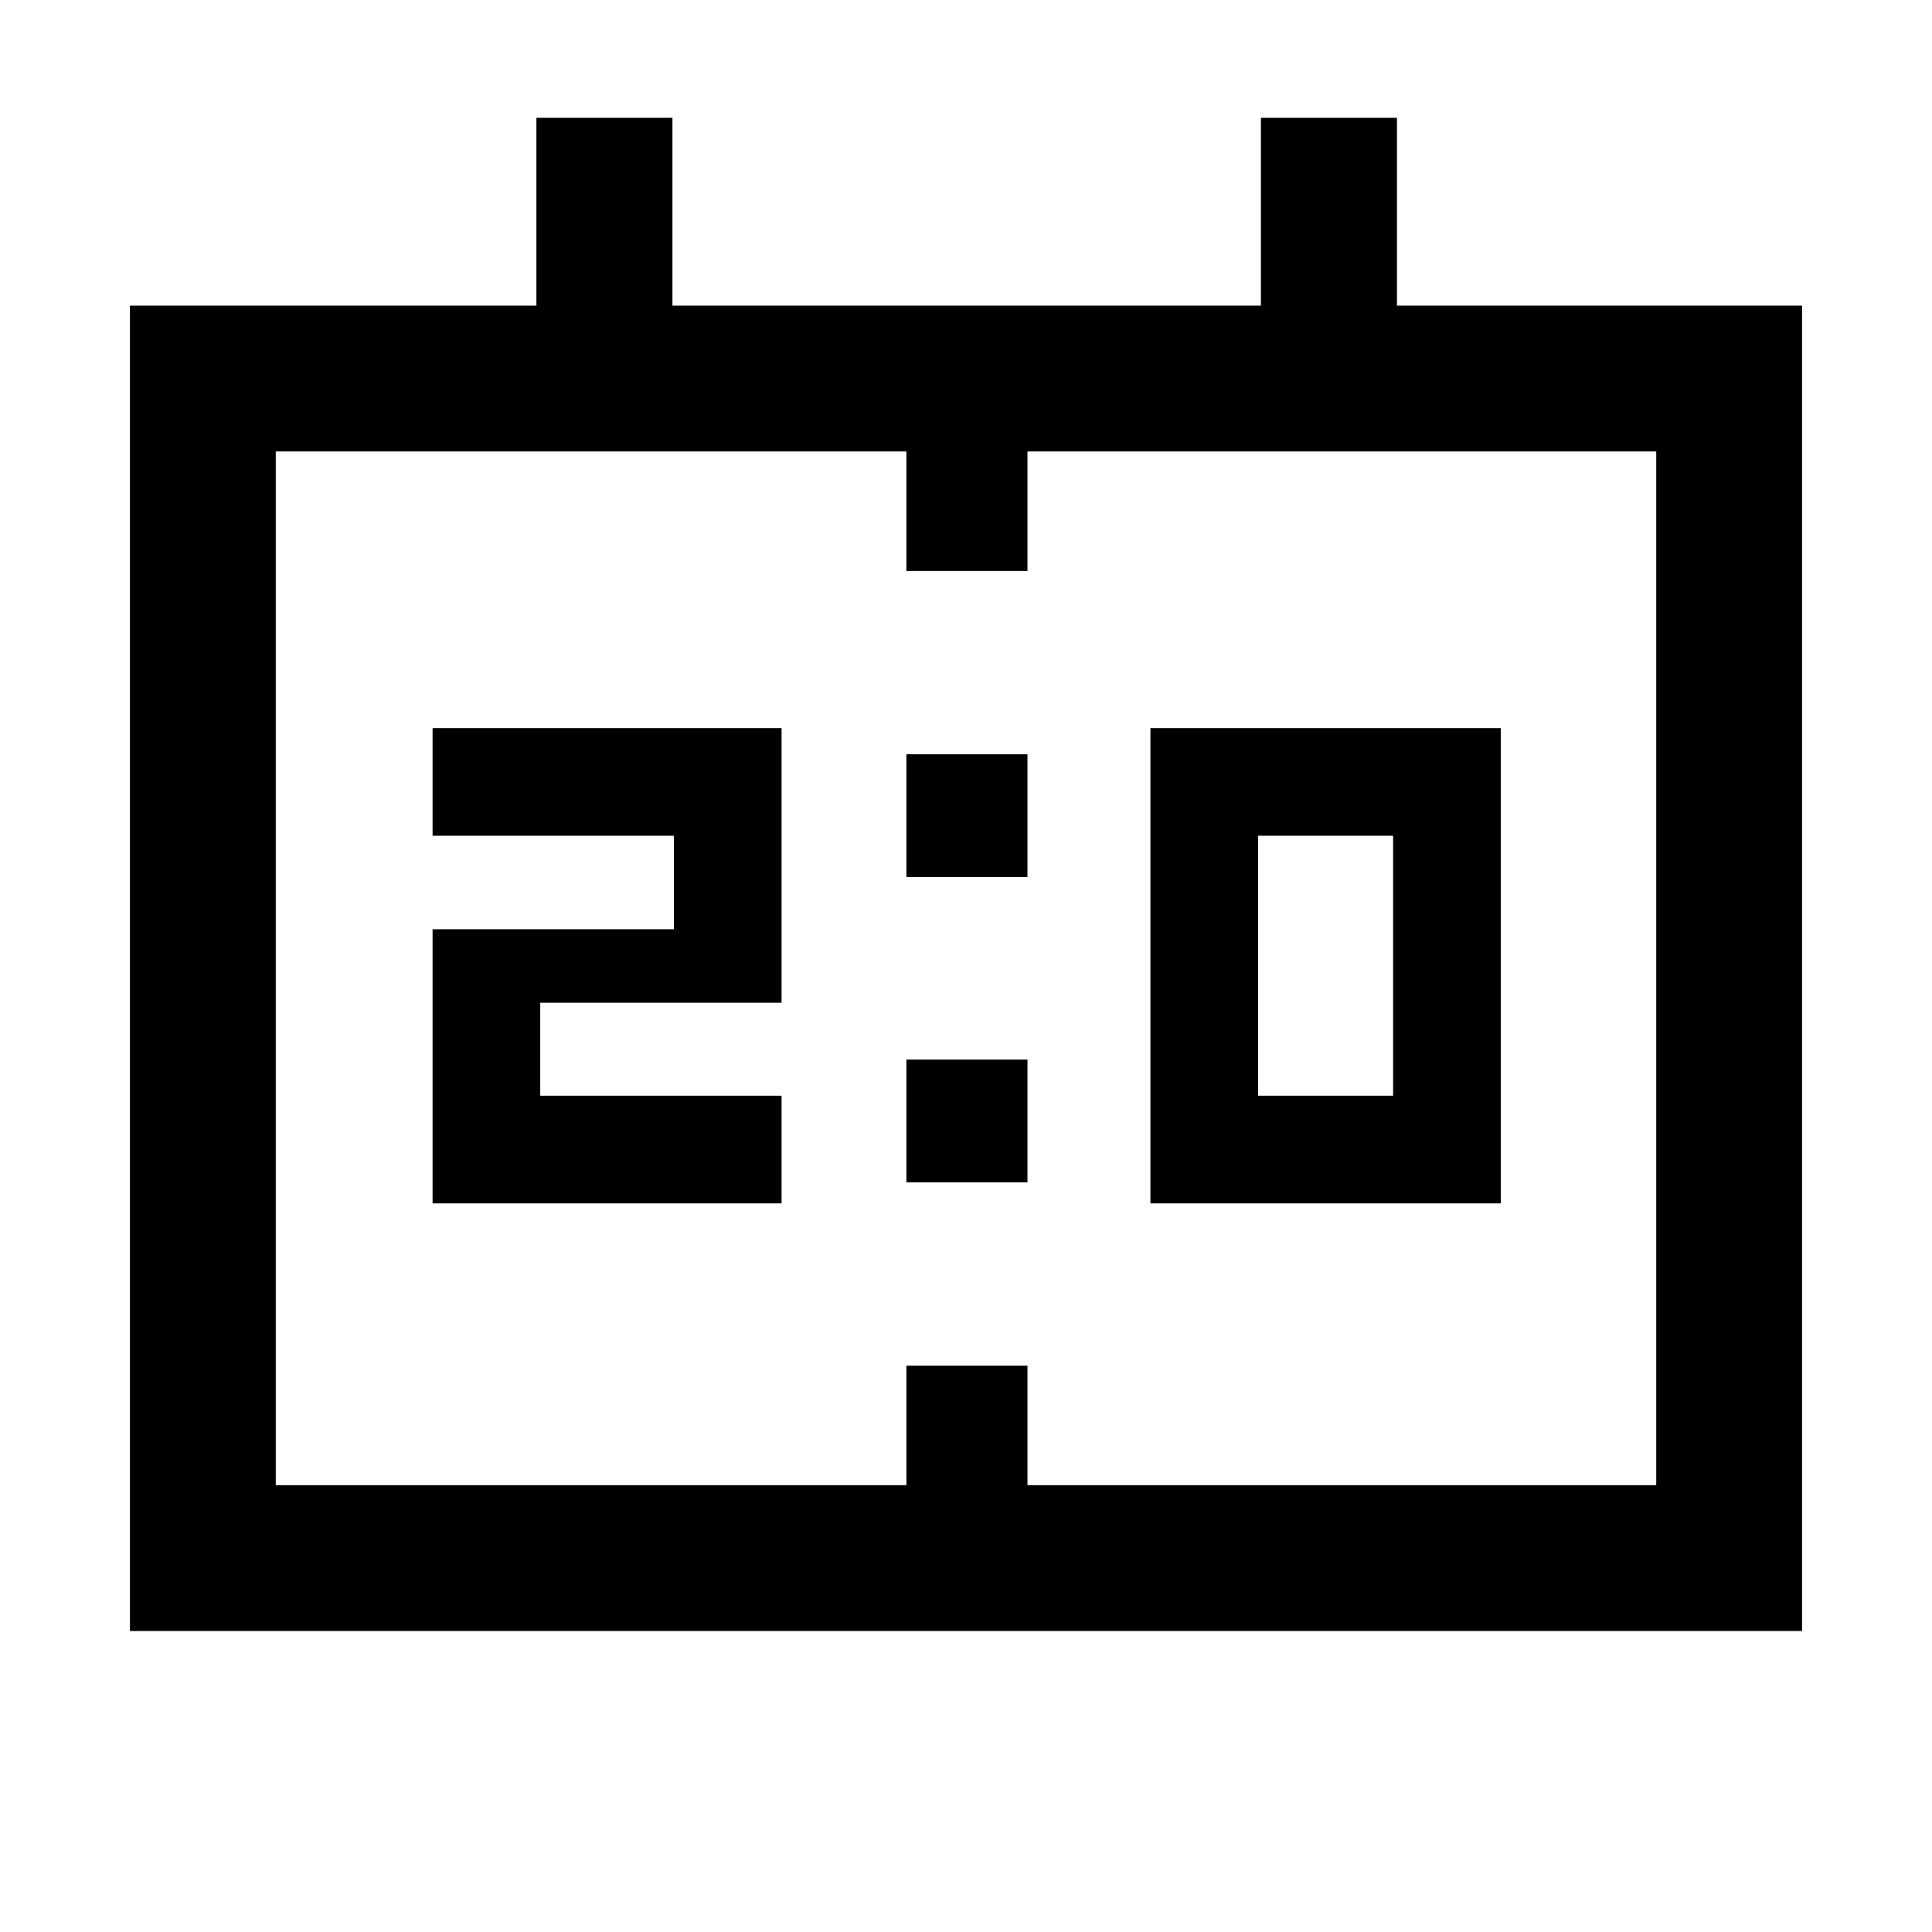 <svg xmlns="http://www.w3.org/2000/svg" height="40" viewBox="0 -960 960 960" width="40"><path d="M571.64-362.05V-598.2h174.08v236.15H571.64Zm53.49-53.49h67.1v-129.18h-67.1v129.18Zm-410.18 53.49v-136.21h119.92v-46.46H214.95v-53.48h173.41v136.46H268.44v46.2h119.92v53.49H214.95Zm235.44-162.13v-61.02h60.15v61.02h-60.15Zm0 151.69v-61.02h60.15v61.02h-60.15ZM64.57-149.57v-658.56h201.97v-93.33h67.59v93.33h292.41v-93.33h67.59v93.33h201.3v658.56H64.57Zm72.46-72.46h313.36v-59.38h60.15v59.38h312.43v-513.64H510.54v59.39h-60.15v-59.39H137.03v513.64Zm0 0v-513.64 513.64Z"/></svg>